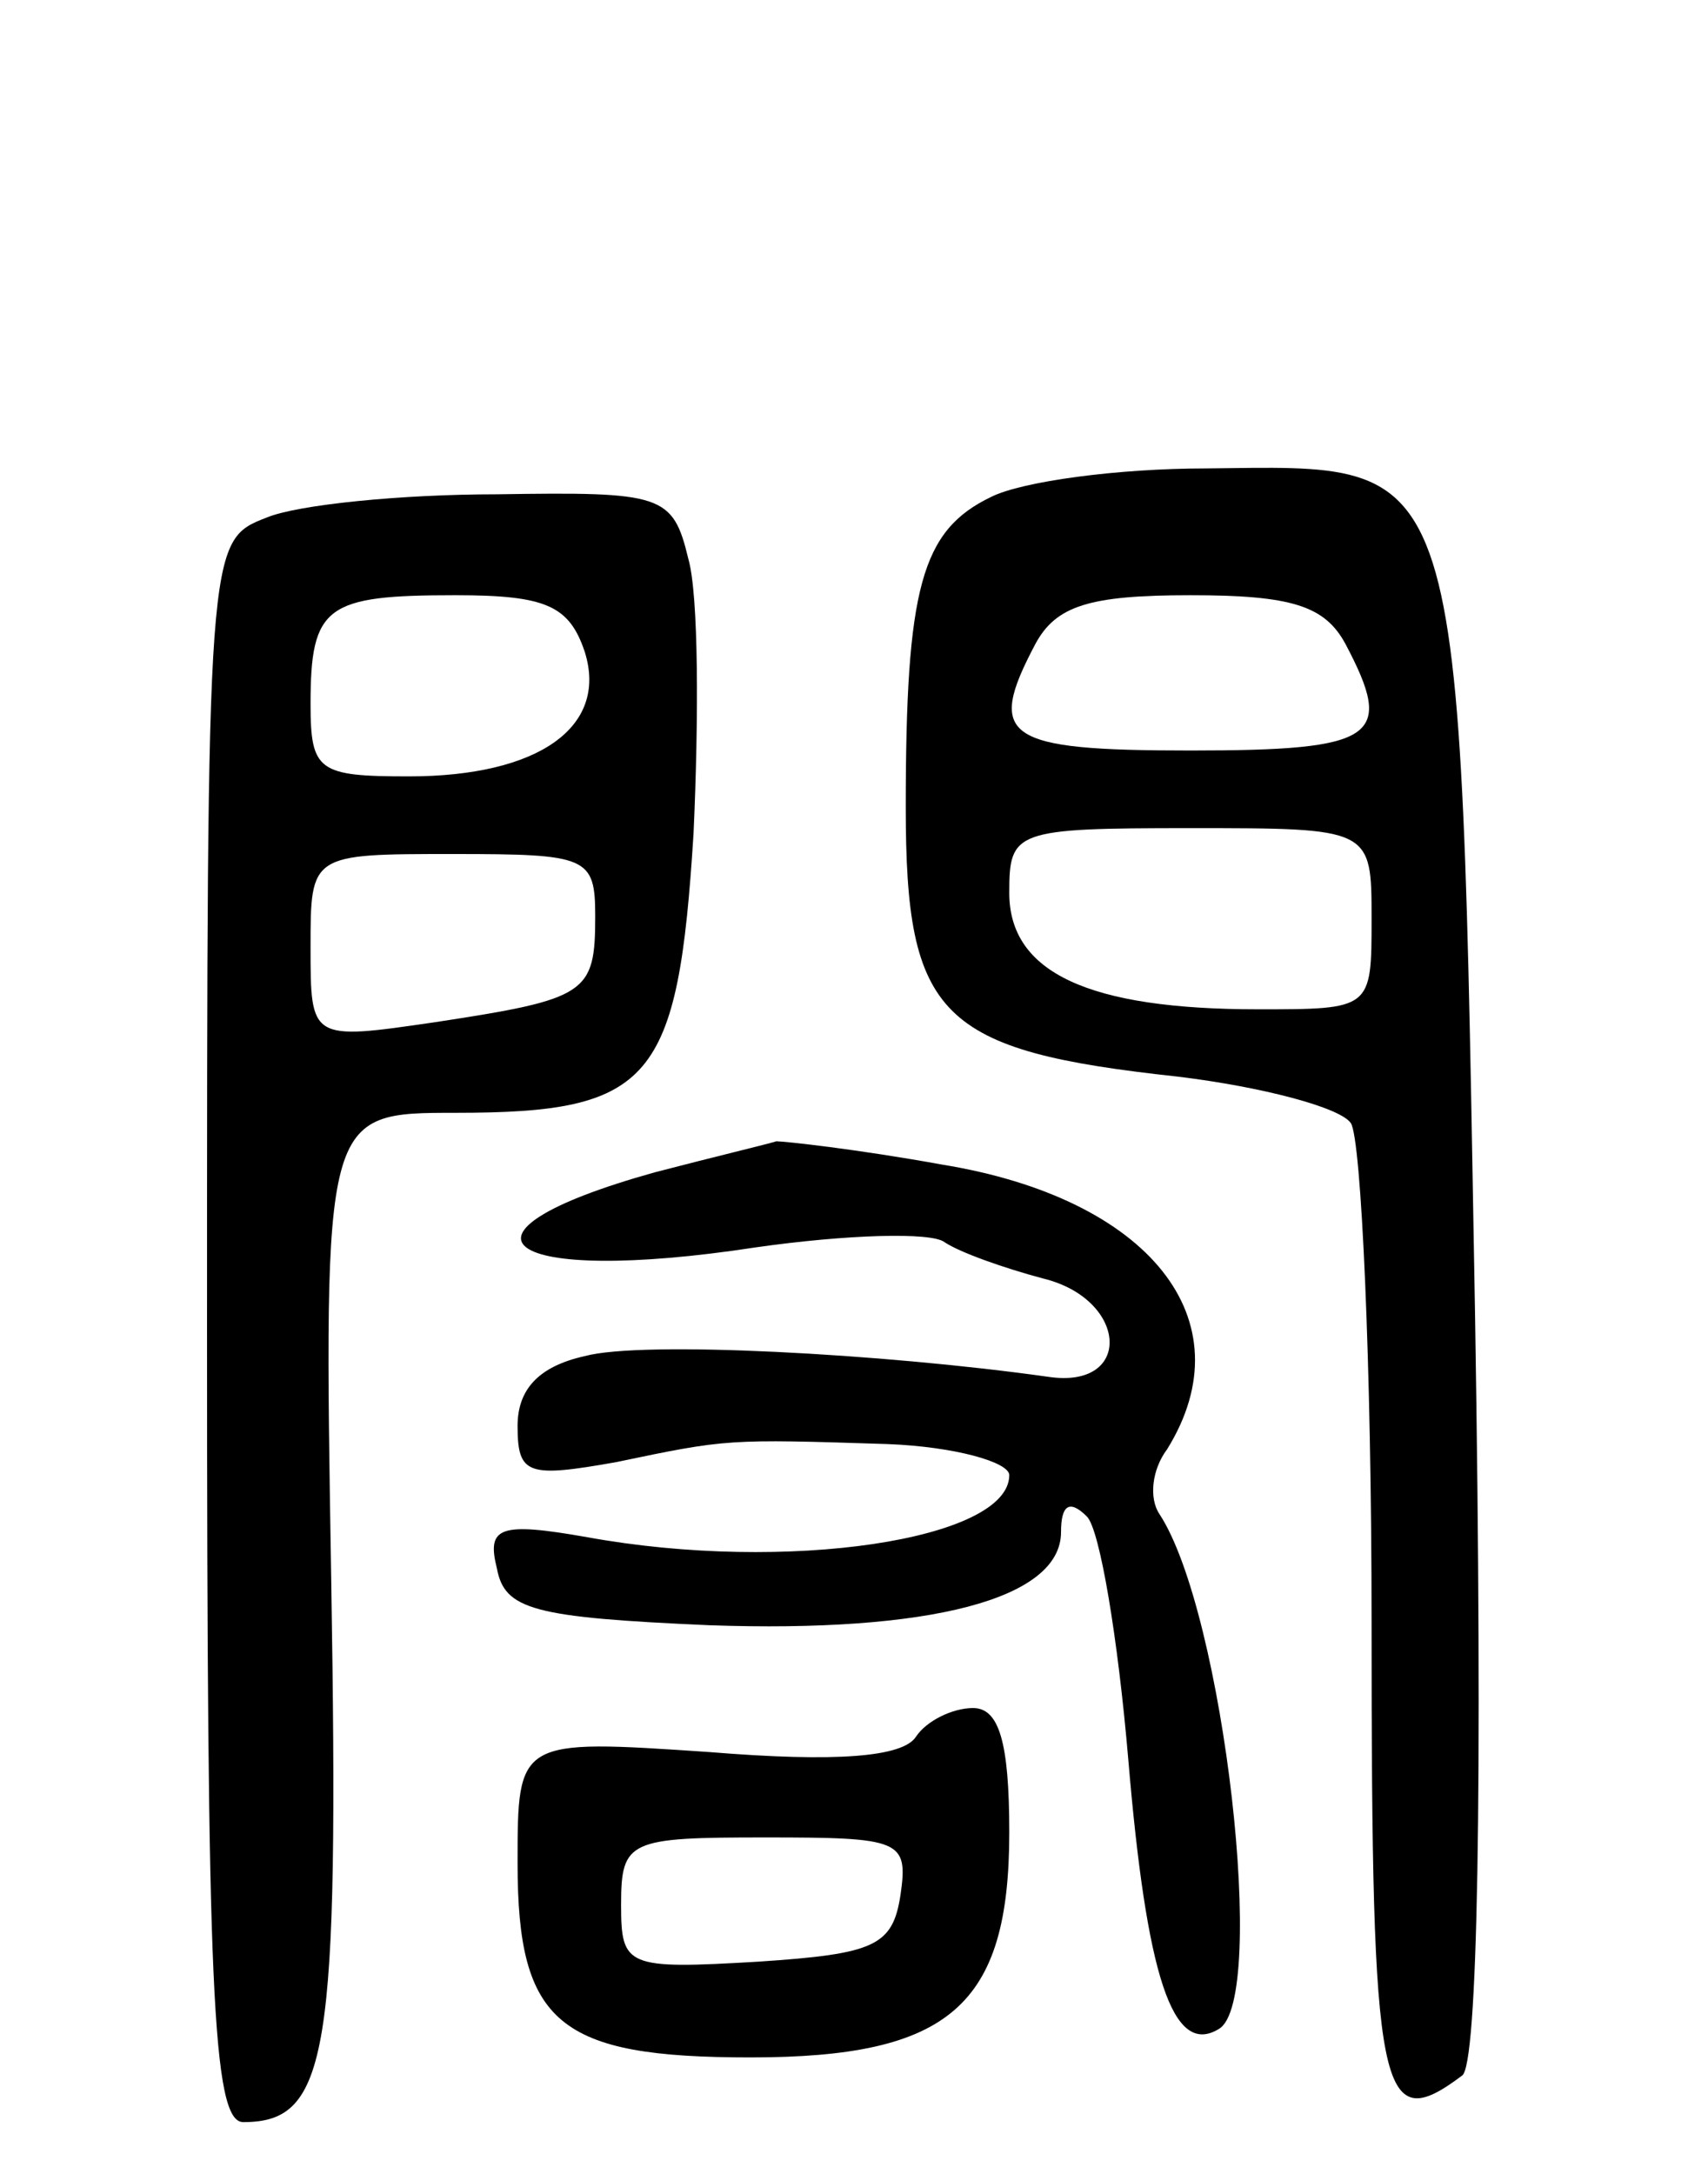 <svg version="1.0" xmlns="http://www.w3.org/2000/svg"
 width="66pt" height="84pt" viewBox="0 0 66 84"
 preserveAspectRatio="xMidYMid meet">
<g transform="translate(0,84) scale(0.1,-0.1)"
fill="#000000" stroke="none">
<path d="M383 648 c-27 -13 -33 -35 -33 -120 0 -81 13 -94 105 -104 33 -4 63
-12 67 -18 4 -6 8 -93 8 -193 0 -184 3 -199 35 -175 6 4 8 108 5 293 -6 339
-3 329 -104 328 -34 0 -71 -5 -83 -11z m137 -57 c19 -36 12 -41 -60 -41 -72 0
-79 5 -60 41 8 15 21 19 60 19 39 0 52 -4 60 -19z m10 -106 c0 -35 0 -35 -44
-35 -65 0 -96 14 -96 45 0 24 2 25 70 25 70 0 70 0 70 -35z"/>
<path d="M103 640 c-23 -9 -23 -9 -23 -315 0 -252 2 -305 14 -305 33 0 37 26
34 209 -3 181 -3 181 48 181 76 0 86 12 92 108 2 44 2 92 -2 106 -6 25 -10 26
-74 25 -37 0 -77 -4 -89 -9z m123 -52 c9 -29 -18 -48 -68 -48 -35 0 -38 2 -38
28 0 38 6 42 56 42 35 0 44 -4 50 -22z m4 -102 c0 -30 -3 -32 -62 -41 -48 -7
-48 -7 -48 29 0 36 0 36 55 36 52 0 55 -1 55 -24z"/>
<path d="M253 387 c-86 -24 -59 -44 39 -29 35 5 68 6 73 2 6 -4 23 -10 38 -14
33 -8 35 -43 2 -38 -64 9 -157 14 -179 8 -18 -4 -26 -13 -26 -27 0 -19 4 -20
38 -14 43 9 43 9 105 7 26 -1 47 -7 47 -12 0 -25 -86 -38 -163 -24 -34 6 -39
4 -35 -12 3 -16 14 -19 82 -22 85 -3 136 10 136 36 0 10 3 13 10 6 5 -5 12
-47 16 -94 7 -83 17 -115 35 -104 19 11 2 161 -23 199 -4 6 -3 17 3 25 31 50
-7 97 -87 110 -33 6 -61 9 -64 9 -3 -1 -24 -6 -47 -12z"/>
<path d="M354 169 c-5 -8 -31 -10 -80 -6 -74 5 -74 5 -74 -43 0 -62 16 -75 90
-75 77 0 100 20 100 87 0 35 -4 48 -14 48 -8 0 -18 -5 -22 -11z m-6 -61 c-3
-20 -10 -23 -55 -26 -51 -3 -53 -2 -53 22 0 25 3 26 56 26 52 0 55 -1 52 -22z"/>
</g>
</svg>

